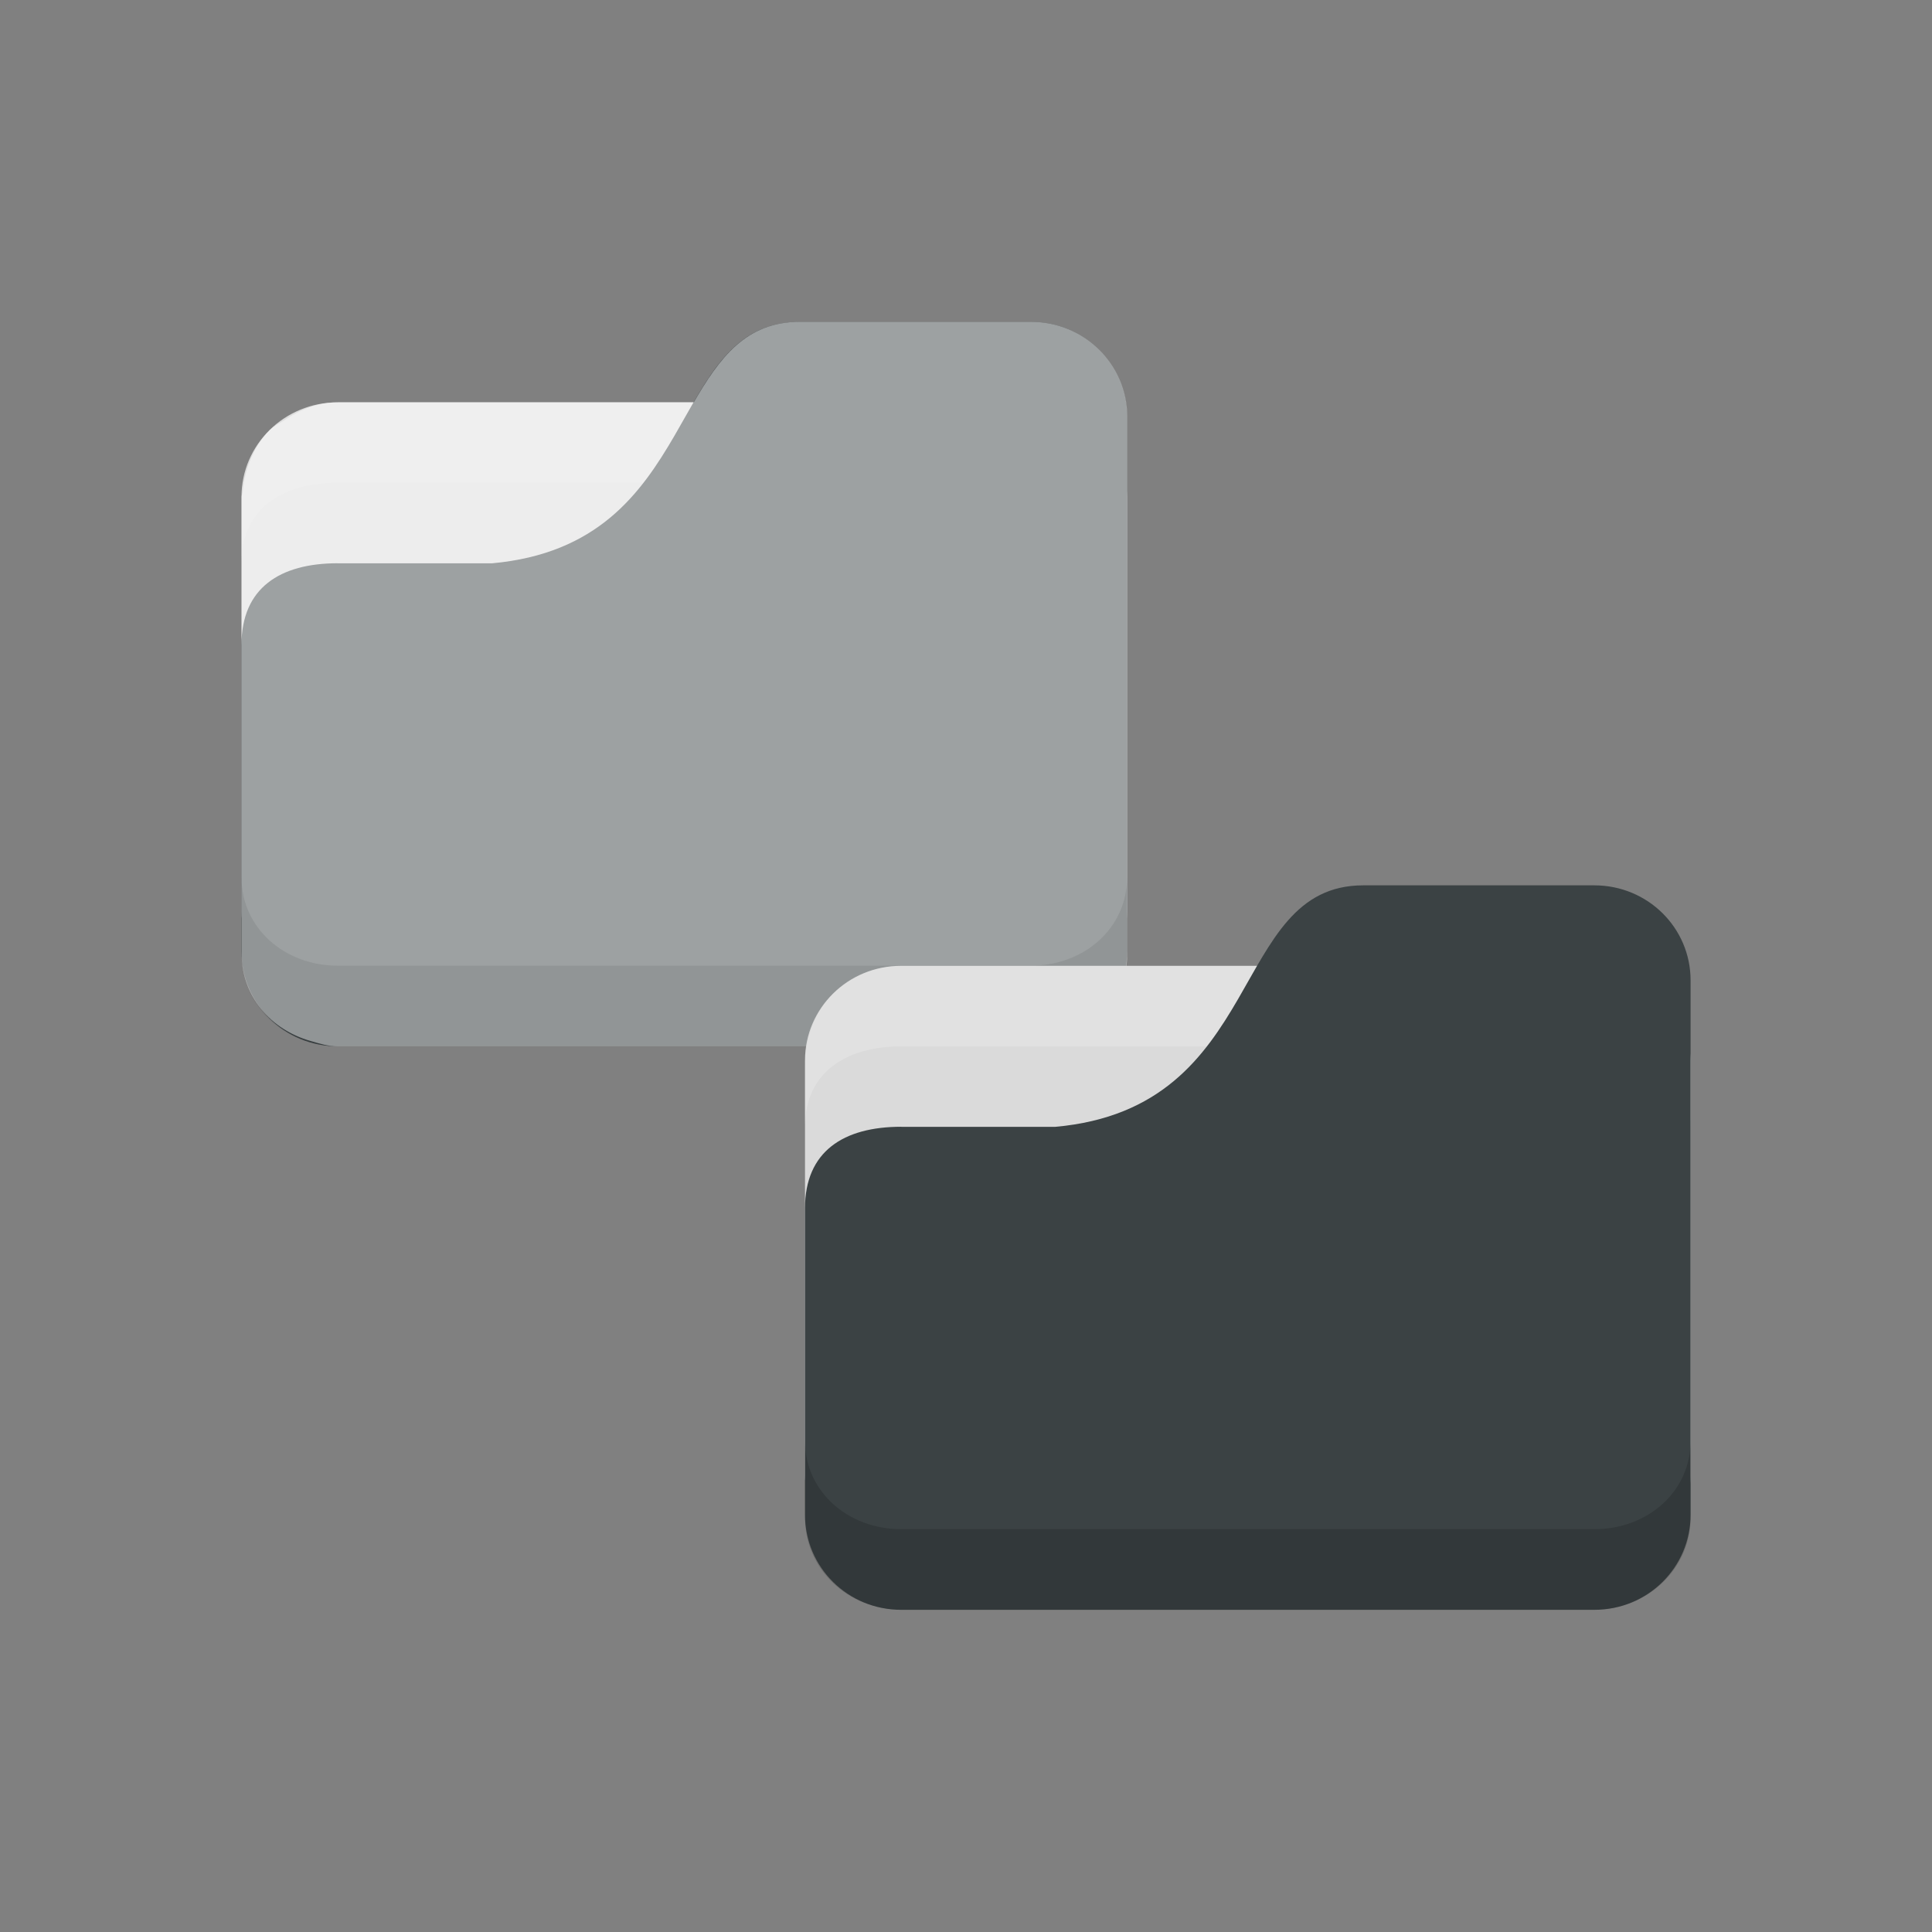 <svg xmlns="http://www.w3.org/2000/svg" viewBox="0 0 24 24">
 <rect x="0" y="0" width="24" height="24" fill="#808080" stroke="none"/>
 <rect rx="1.196" height="7.5" y="4.998" x="3" ry="1.172" width="11" style="fill:#dadada;fill-opacity:1;stroke:none"/>
 <path d="m 4.196 4.998 c -0.662 0 -1.196 0.5 -1.196 1.25 l 0 0.75 c 0 -0.693 0.533 -1 1.196 -1 l 8.609 0 c 0.662 0 1.196 0.307 1.196 1 l 0 -0.75 c 0 -0.693 -0.533 -1.25 -1.196 -1.25 z" style="fill:#fff;opacity:0.1;fill-opacity:1;stroke:none"/>
 <path d="m 4.196,6.998 1.913,0 c 2.63,-0.236 2.152,-3 3.826,-3 l 2.87,0 c 0.662,0 1.196,0.526 1.196,1.18 l 0,6.639 c 0,0.654 -0.533,1.181 -1.196,1.181 l -8.609,0 C 3.534,12.998 3,12.472 3,11.817 l 0,-3.806 c 0,-0.708 0.478,-1.014 1.196,-1.014 z" style="fill:#3b4244;fill-opacity:1;stroke:none"/>
 <path d="m 9.936 3.998 c -0.673 0 -0.999 0.451 -1.318 1 l -4.422 0 c -0.249 0 -0.465 0.089 -0.656 0.217 c -0.064 0.042 -0.135 0.074 -0.189 0.127 c -0.126 0.124 -0.212 0.281 -0.271 0.451 c -0.034 0.099 -0.056 0.207 -0.066 0.32 c -0.001 0.02 -0.012 0.037 -0.012 0.057 l 0 0.078 l 0 0.75 l 0 1.014 l 0 2.887 l 0 0.428 l 0 0.49 l 0 0.039 c 0 0.519 0.361 0.937 0.859 1.076 c 0.109 0.032 0.216 0.066 0.336 0.066 l 8.609 0 c 0.083 0 0.156 -0.031 0.234 -0.047 c 0.545 -0.106 0.963 -0.543 0.963 -1.096 l 0 -0.039 l 0 -4.818 l 0 -0.75 l 0 -1.07 c 0 -0.654 -0.535 -1.18 -1.197 -1.18 l -2.869 0 z" style="fill:#fff;opacity:0.5;fill-opacity:1;stroke:none"/>
 <path d="m 3,10.898 0,0.957 c 0,0.632 0.524,1.141 1.196,1.141 l 8.609,0 c 0.662,0 1.196,-0.509 1.196,-1.141 l 0,-0.957 c 0,0.632 -0.533,1.098 -1.196,1.098 l -8.609,0 C 3.534,11.996 3,11.53 3,10.898 Z" style="fill:#000;opacity:0.075;fill-opacity:1;stroke:none"/>
 <rect rx="1.196" height="7.5" y="11.998" x="10" ry="1.172" width="11" style="fill:#dadada;fill-opacity:1;stroke:none"/>
 <path d="m 11.196 11.998 c -0.662 0 -1.196 0.5 -1.196 1.25 l 0 0.75 c 0 -0.693 0.533 -1 1.196 -1 l 8.609 0 c 0.662 0 1.196 0.307 1.196 1 l 0 -0.75 c 0 -0.693 -0.533 -1.25 -1.196 -1.25 z" style="fill:#fff;opacity:0.2;fill-opacity:1;stroke:none"/>
 <path d="m 11.196 13.998 1.913 0 c 2.63 -0.236 2.152 -3 3.826 -3 l 2.87 0 c 0.662 0 1.196 0.526 1.196 1.18 l 0 6.639 c 0 0.654 -0.533 1.181 -1.196 1.181 l -8.609 0 c -0.662 0 -1.196 -0.526 -1.196 -1.181 l 0 -3.806 c 0 -0.708 0.478 -1.014 1.196 -1.014 z" style="fill:#3b4244;fill-opacity:1;stroke:none"/>
 <path d="m 10 17.898 0 0.957 c 0 0.632 0.524 1.141 1.196 1.141 l 8.609 0 c 0.662 0 1.196 -0.509 1.196 -1.141 l 0 -0.957 c 0 0.632 -0.533 1.098 -1.196 1.098 l -8.609 0 c -0.662 0 -1.196 -0.466 -1.196 -1.098 z" style="fill:#000;opacity:0.15;fill-opacity:1;stroke:none"/>
</svg>
